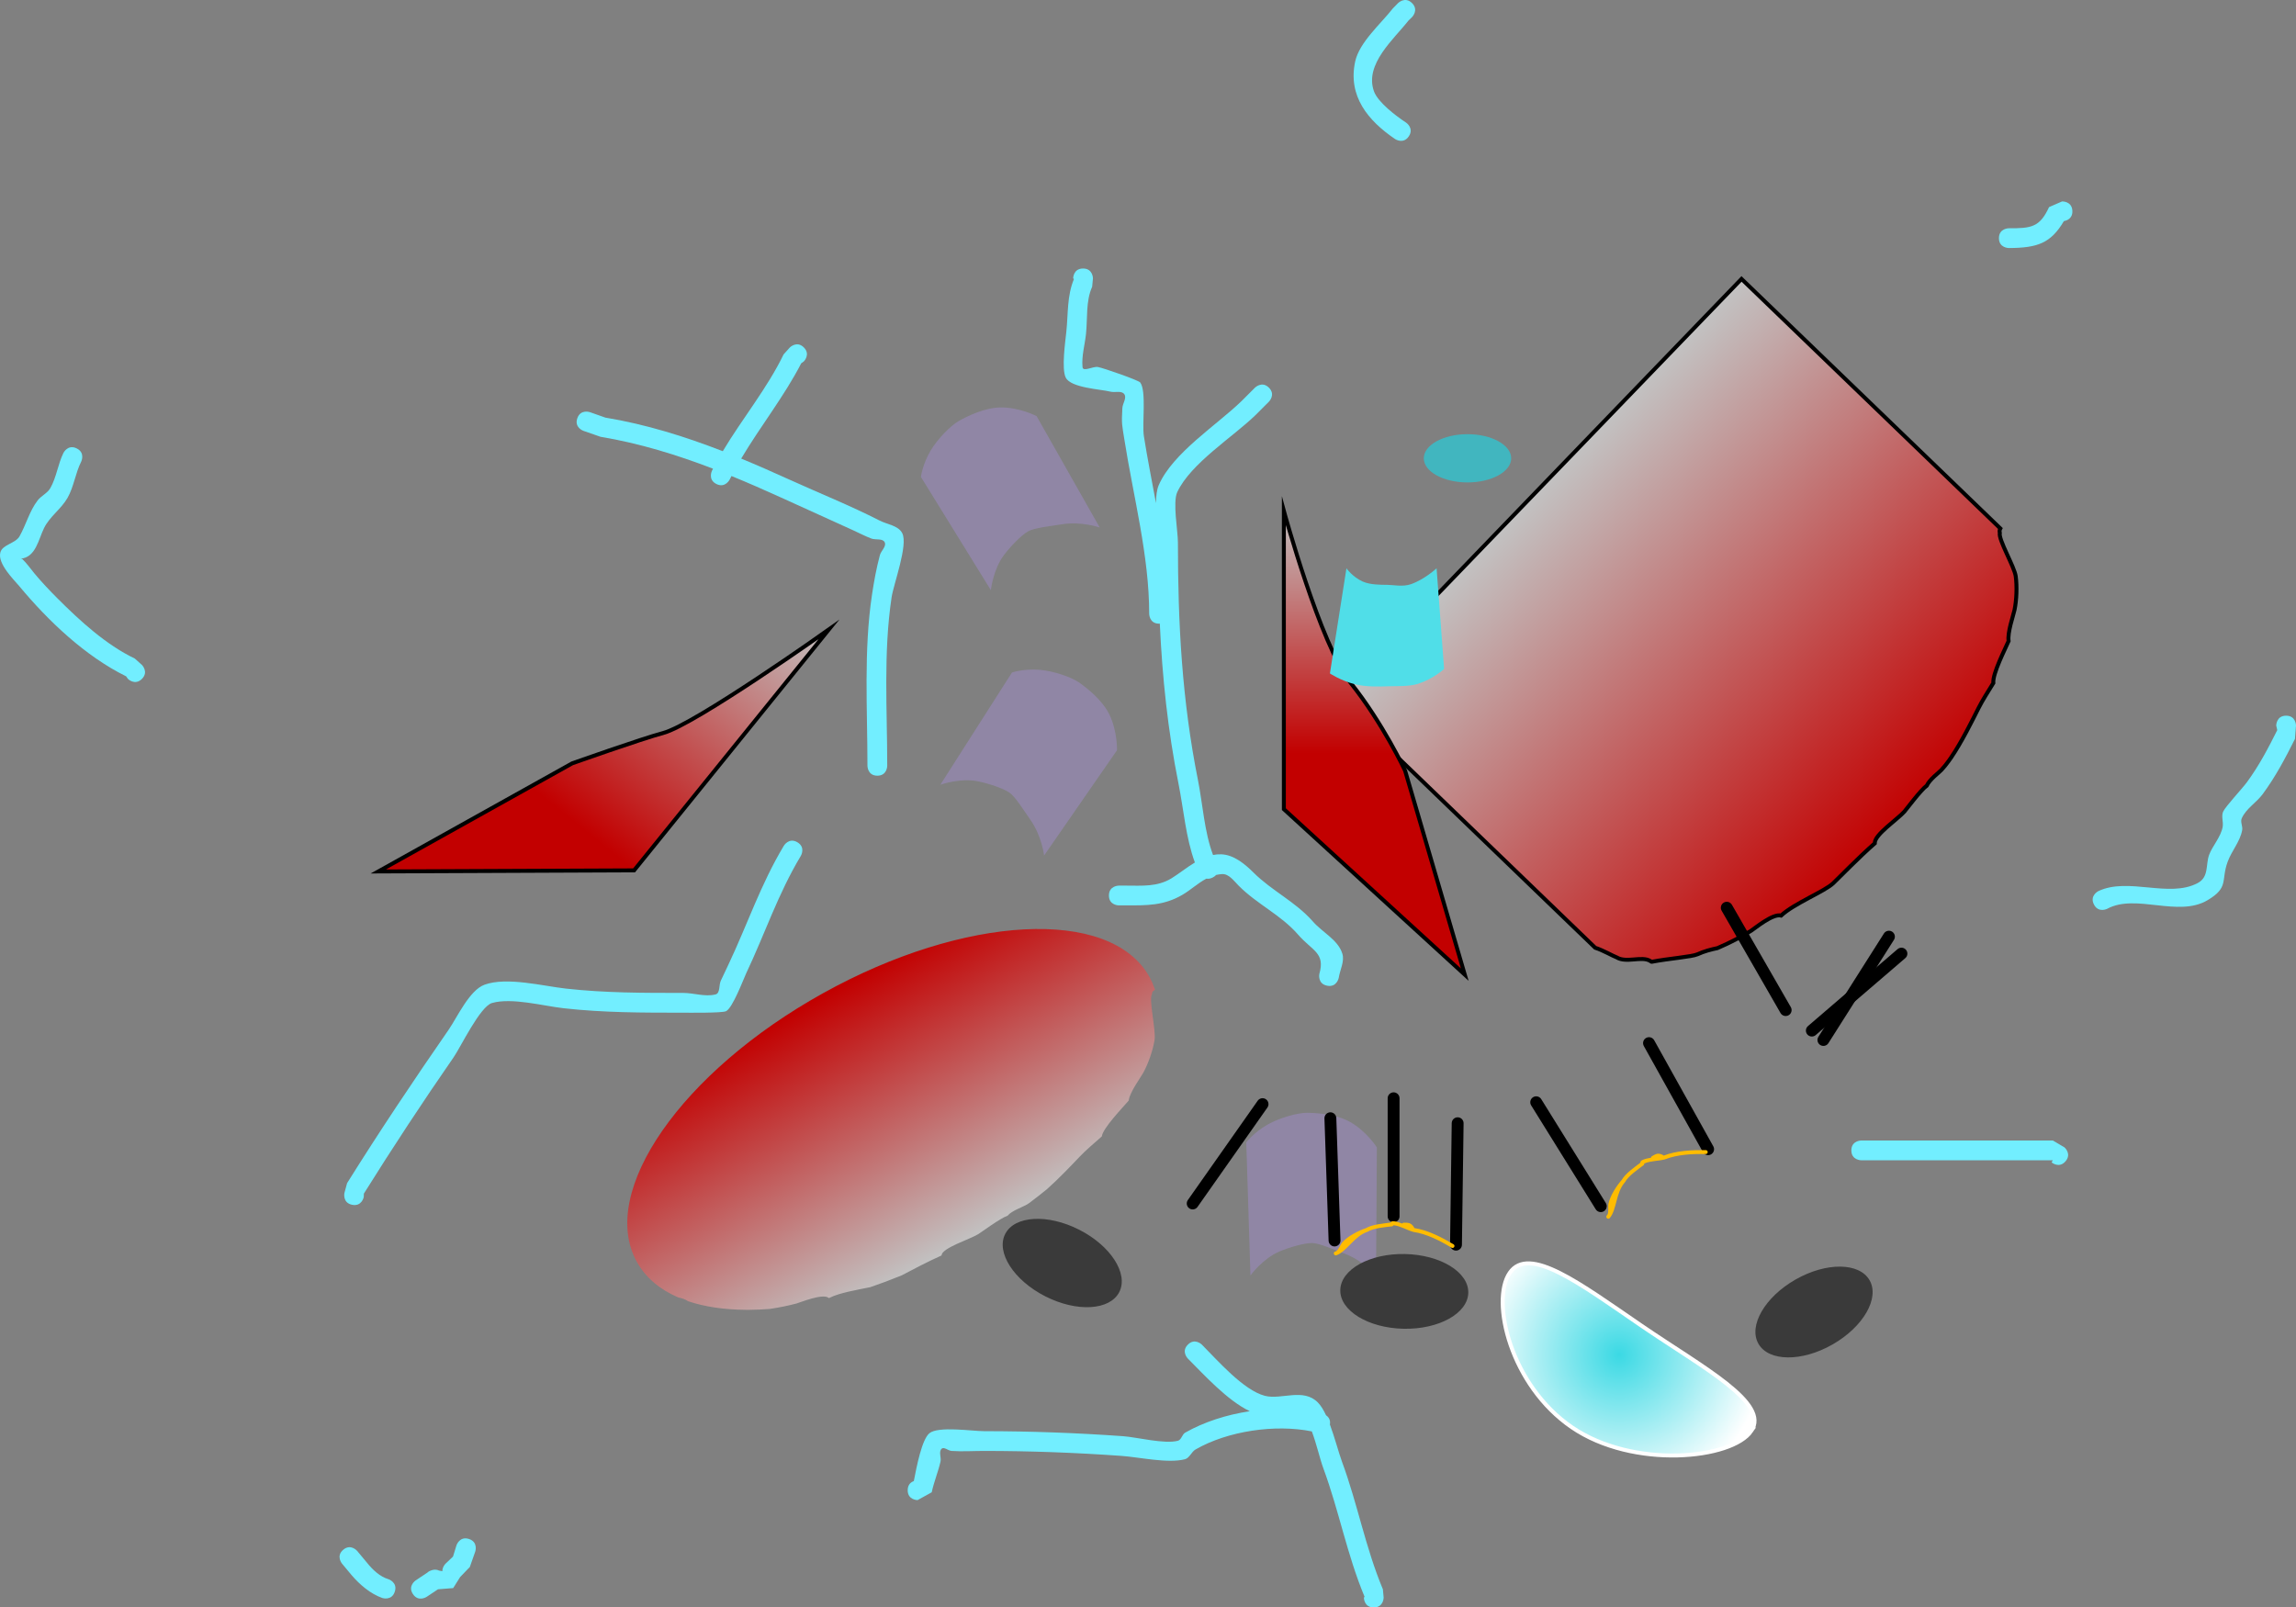 <svg version="1.1" xmlns="http://www.w3.org/2000/svg" xmlns:xlink="http://www.w3.org/1999/xlink" width="290.216" height="203.208" viewBox="0,0,290.216,203.208"><rect x="0" y="0" width="290.216" height="203.208" fill="#808080" stroke="none"/><defs><linearGradient x1="259.043" y1="113.997" x2="303.98" y2="157.325" gradientUnits="userSpaceOnUse" id="color-1"><stop offset="0" stop-color="#c2c2c2"/><stop offset="1" stop-color="#c20000"/></linearGradient><linearGradient x1="222.813" y1="276.142" x2="222.813" y2="338.566" gradientUnits="userSpaceOnUse" id="color-2"><stop offset="0" stop-color="#c2c2c2"/><stop offset="1" stop-color="#c20000"/></linearGradient><linearGradient x1="222.813" y1="276.142" x2="222.813" y2="338.566" gradientUnits="userSpaceOnUse" id="color-3"><stop offset="0" stop-color="#c2c2c2"/><stop offset="1" stop-color="#c20000"/></linearGradient><linearGradient x1="222.813" y1="276.142" x2="222.813" y2="338.566" gradientUnits="userSpaceOnUse" id="color-4"><stop offset="0" stop-color="#c2c2c2"/><stop offset="1" stop-color="#c20000"/></linearGradient><linearGradient x1="222.813" y1="276.142" x2="222.813" y2="338.566" gradientUnits="userSpaceOnUse" id="color-5"><stop offset="0" stop-color="#c2c2c2"/><stop offset="1" stop-color="#c20000"/></linearGradient><linearGradient x1="222.813" y1="276.142" x2="222.813" y2="338.566" gradientUnits="userSpaceOnUse" id="color-6"><stop offset="0" stop-color="#c2c2c2"/><stop offset="1" stop-color="#c20000"/></linearGradient><radialGradient cx="269.163" cy="223.471" r="18.243" gradientUnits="userSpaceOnUse" id="color-7"><stop offset="0" stop-color="#3bd9e4"/><stop offset="1" stop-color="#ffffff"/></radialGradient><linearGradient x1="156.872" y1="121.766" x2="132.25" y2="152.22" gradientUnits="userSpaceOnUse" id="color-8"><stop offset="0" stop-color="#c2c2c2"/><stop offset="1" stop-color="#c20000"/></linearGradient><linearGradient x1="250.854" y1="116.795" x2="250.854" y2="147.444" gradientUnits="userSpaceOnUse" id="color-9"><stop offset="0" stop-color="#c2c2c2"/><stop offset="1" stop-color="#c20000"/></linearGradient><linearGradient x1="168.641" y1="177.987" x2="186.13" y2="209.453" gradientUnits="userSpaceOnUse" id="color-10"><stop offset="0" stop-color="#c20000"/><stop offset="1" stop-color="#c2c2c2"/></linearGradient><linearGradient x1="168.641" y1="177.987" x2="186.13" y2="209.453" gradientUnits="userSpaceOnUse" id="color-11"><stop offset="0" stop-color="#c20000"/><stop offset="1" stop-color="#c2c2c2"/></linearGradient></defs><g transform="translate(-64.492,-52.207)"><g data-paper-data="{&quot;isPaintingLayer&quot;:true}" fill-rule="nonzero" stroke-linejoin="miter" stroke-miterlimit="10" stroke-dasharray="" stroke-dashoffset="0" style="mix-blend-mode: normal"><path d="M271.406,219.348c0,0.138 -0.112,0.25 -0.25,0.25c-0.044,0 -0.086,-0.011 -0.122,-0.032c0.078,-0.151 0.144,-0.304 0.199,-0.456c0.1,0.033 0.173,0.127 0.173,0.238z" fill="#ffbc00" stroke="none" stroke-width="0.5" stroke-linecap="butt"/><path d="M233.464,140.525l51.157,-53.057l32.715,31.544c-0.097,0.174 -0.119,0.378 -0.067,0.565c-0.207,0.818 1.857,4.292 2.014,5.484c0.17,1.293 0.112,2.983 -0.154,4.257c-0.139,0.666 -0.912,2.843 -0.749,3.93c-0.441,1.025 -2.042,4.126 -1.928,5.305c-0.668,1.092 -1.365,2.162 -1.868,3.162c-0.865,1.719 -2.145,4.308 -3.46,6.243c-0.103,0.141 -0.205,0.287 -0.305,0.436c-0.314,0.434 -0.628,0.825 -0.937,1.152c-0.365,0.385 -1.472,1.183 -1.846,1.98c-0.734,0.52 -2.619,3.044 -2.834,3.286c-0.844,0.952 -3.749,2.901 -3.73,3.952c0,0.016 0.001,0.032 0.001,0.048c-2.015,1.757 -4.516,4.347 -5.258,5.049c-1.101,1.041 -4.95,2.561 -6.587,4.087c-1.042,-0.29 -3.36,1.65 -3.789,1.918c-1.107,0.692 -2.613,1.495 -4.261,2.199c-0.836,0.177 -1.677,0.397 -2.522,0.78c-0.703,0.319 -3.668,0.539 -5.769,0.945c-0.021,-0.003 -0.042,-0.007 -0.062,-0.01c-0.045,-0.031 -0.094,-0.062 -0.146,-0.095c-1.071,-0.655 -3.01,0.3 -4.237,-0.45l-0.009,-0.003c-0.523,-0.198 -1.705,-0.89 -2.703,-1.213z" fill="url(#color-1)" stroke="#000000" stroke-width="0.5" stroke-linecap="butt"/><path d="" fill="url(#color-2)" stroke="#000000" stroke-width="0.5" stroke-linecap="butt"/><path d="" fill="url(#color-3)" stroke="#000000" stroke-width="0.5" stroke-linecap="butt"/><path d="" fill="url(#color-4)" stroke="#000000" stroke-width="0.5" stroke-linecap="butt"/><path d="" fill="url(#color-5)" stroke="#000000" stroke-width="0.5" stroke-linecap="butt"/><path d="" fill="url(#color-6)" stroke="#000000" stroke-width="0.5" stroke-linecap="butt"/><path d="M285.849,233.113c-2.427,3.549 -14.901,4.839 -22.664,-0.469c-7.762,-5.308 -10.293,-15.975 -7.866,-19.524c2.427,-3.549 8.891,1.365 16.653,6.673c7.762,5.308 16.303,9.771 13.876,13.32z" fill="url(#color-7)" stroke="#ffffff" stroke-width="0.5" stroke-linecap="butt"/><path d="M112.311,162.374l24.497,-13.664c0,0 8.805,-3.123 11.486,-3.831c4.038,-1.066 20.968,-13.097 20.968,-13.097l-24.622,30.454z" fill="url(#color-8)" stroke="#000000" stroke-width="0.5" stroke-linecap="butt"/><path d="M226.773,154.498v-37.703c0,0 4.618,16.938 8.451,21.748c4.096,5.141 6.874,11.09 6.874,11.09l7.541,25.784z" fill="url(#color-9)" stroke="#000000" stroke-width="0.5" stroke-linecap="butt"/><path d="M209.567,175.834c0.248,0.446 0.456,0.909 0.624,1.388c-0.211,0.139 -0.331,0.369 -0.337,0.607c-0.437,0.722 0.522,4.647 0.324,5.833c-0.215,1.287 -0.764,2.885 -1.39,4.026c-0.327,0.596 -1.702,2.453 -1.864,3.54c-0.721,0.852 -3.158,3.35 -3.394,4.511c-0.958,0.849 -1.937,1.669 -2.71,2.479c-1.093,1.144 -2.624,2.767 -4.147,4.124c-0.732,0.598 -1.489,1.189 -2.268,1.771c-0.125,0.079 -0.248,0.154 -0.369,0.222c-0.461,0.262 -1.754,0.702 -2.344,1.354c-0.854,0.283 -3.394,2.146 -3.67,2.315c-1.085,0.664 -4.433,1.68 -4.721,2.691c-0.004,0.015 -0.009,0.03 -0.013,0.046c-1.607,0.719 -3.522,1.723 -4.903,2.454c-1.327,0.547 -2.646,1.043 -3.95,1.488c-1.733,0.353 -3.865,0.713 -5.144,1.337c-0.912,-0.582 -3.695,0.597 -4.184,0.728c-0.933,0.251 -2.092,0.495 -3.354,0.683c-0.855,0.066 -1.69,0.103 -2.503,0.109c-0.16,-0.003 -0.322,-0.003 -0.485,0c-2.687,-0.018 -5.118,-0.372 -7.197,-1.066c-0.338,-0.249 -0.798,-0.381 -1.288,-0.494c-2.256,-0.986 -3.999,-2.441 -5.074,-4.375c-4.829,-8.689 5.663,-23.741 23.437,-33.619c17.773,-9.878 36.096,-10.842 40.926,-2.153z" fill="url(#color-10)" stroke="url(#color-11)" stroke-width="0.5" stroke-linecap="butt"/><path d="M183.353,151.41l9.053,-14.189c0,0 1.511,-0.509 3.519,-0.338c1.769,0.15 3.996,0.933 4.926,1.578c1.019,0.706 2.958,2.23 3.844,4.024c1.065,2.157 0.987,4.566 0.987,4.566l-9.218,13.312c0,0 -0.257,-2.422 -1.736,-4.526c-0.76,-1.082 -1.893,-2.917 -2.637,-3.426c-0.813,-0.555 -2.635,-1.158 -3.982,-1.432c-2.26,-0.461 -4.756,0.431 -4.756,0.431z" fill="#9086a5" stroke="none" stroke-width="0.5" stroke-linecap="butt"/><path d="M293.509,182.49l11.325,-9.729" fill="none" stroke="#000000" stroke-width="1.5" stroke-linecap="round"/><path d="M294.972,183.677l8.282,-13.06" fill="none" stroke="#000000" stroke-width="1.5" stroke-linecap="round"/><path d="M215.249,204.347l8.83,-12.558" fill="none" stroke="#000000" stroke-width="1.5" stroke-linecap="round"/><path d="M222.548,213.445l-0.526,-16.822c0,0 0.961,-1.272 2.716,-2.264c1.546,-0.874 3.826,-1.483 4.958,-1.475c1.24,0.008 3.7,0.174 5.444,1.156c2.096,1.181 3.39,3.214 3.39,3.214l-0.105,16.192c0,0 -1.578,-1.856 -3.986,-2.759c-1.238,-0.464 -3.209,-1.342 -4.11,-1.342c-0.984,0 -2.829,0.53 -4.096,1.063c-2.126,0.894 -3.685,3.038 -3.685,3.038z" fill="#9086a5" stroke="none" stroke-width="0.5" stroke-linecap="butt"/><path d="M240.644,191.047v14.93" fill="none" stroke="#000000" stroke-width="1.5" stroke-linecap="round"/><path d="M233.179,209.026l-0.526,-15.456" fill="none" stroke="#000000" stroke-width="1.5" stroke-linecap="round"/><path d="M248.53,209.552l0.21,-15.35" fill="none" stroke="#000000" stroke-width="1.5" stroke-linecap="round"/><path d="M241.945,206.776c0.582,0 0.882,0.004 1.239,0.515l0.084,0.165c1.705,0.248 3.465,1.173 4.946,2.045c0,0 0.214,0.129 0.086,0.343c-0.129,0.214 -0.343,0.086 -0.343,0.086c-1.421,-0.865 -3.16,-1.751 -4.809,-1.987c-0.85,-0.241 -1.632,-0.742 -2.493,-0.849l-0.009,0l-0.145,0.134c-0.899,0.112 -2.377,0.213 -3.158,0.697c-1.677,0.559 -2.619,2.501 -3.935,2.971c0,0 -0.24,0.069 -0.309,-0.172c-0.069,-0.24 0.172,-0.309 0.172,-0.309c0.358,-0.051 0.638,-0.875 0.915,-1.184c0.679,-0.755 1.988,-1.441 2.948,-1.761c0.832,-0.486 2.163,-0.574 3.139,-0.714c0.045,-0.141 0.194,-0.158 0.229,-0.16c0.03,-0.007 0.065,-0.009 0.102,0.001l0.12,0.001c0.35,0.055 0.681,0.16 1.008,0.284c0.07,-0.107 0.212,-0.107 0.212,-0.107z" fill="#ffbc00" stroke="none" stroke-width="0.5" stroke-linecap="butt"/><path d="M189.738,126.815l-8.844,-14.32c0,0 0.198,-1.581 1.225,-3.317c0.904,-1.528 2.577,-3.193 3.562,-3.751c1.079,-0.611 3.294,-1.695 5.295,-1.713c2.406,-0.022 4.541,1.096 4.541,1.096l7.983,14.087c0,0 -2.293,-0.822 -4.831,-0.404c-1.304,0.215 -3.45,0.437 -4.231,0.886c-0.853,0.491 -2.188,1.87 -3.02,2.963c-1.397,1.835 -1.679,4.471 -1.679,4.471z" fill="#9086a5" stroke="none" stroke-width="0.5" stroke-linecap="butt"/><path d="M282.757,166.957l7.445,12.941" fill="none" stroke="#000000" stroke-width="1.5" stroke-linecap="round"/><path d="M266.83,204.685l-8.162,-13.135" fill="none" stroke="#000000" stroke-width="1.5" stroke-linecap="round"/><path d="M280.399,197.486l-7.472,-13.411" fill="none" stroke="#000000" stroke-width="1.5" stroke-linecap="round"/><path d="M273.306,198.364c0.505,-0.29 0.767,-0.436 1.331,-0.172l0.156,0.101c1.602,-0.635 3.588,-0.711 5.307,-0.694c0,0 0.25,0.005 0.245,0.255c-0.005,0.25 -0.255,0.245 -0.255,0.245c-1.664,-0.041 -3.612,0.057 -5.159,0.676c-0.857,0.214 -1.785,0.171 -2.584,0.508l-0.007,0.004l-0.059,0.189c-0.724,0.545 -1.954,1.369 -2.39,2.179c-1.175,1.321 -1.023,3.474 -1.929,4.538c0,0 -0.174,0.179 -0.354,0.005c-0.179,-0.174 -0.005,-0.354 -0.005,-0.354c0.285,-0.222 0.117,-1.076 0.203,-1.482c0.212,-0.993 1.005,-2.241 1.677,-2.997c0.479,-0.836 1.588,-1.576 2.365,-2.184c-0.031,-0.145 0.089,-0.234 0.119,-0.253c0.023,-0.022 0.052,-0.04 0.089,-0.05l0.105,-0.059c0.33,-0.127 0.67,-0.201 1.015,-0.257c0.007,-0.127 0.13,-0.198 0.13,-0.198z" fill="#ffbc00" stroke="none" stroke-width="0.5" stroke-linecap="butt"/><path d="M205.972,215.542c-1.183,2.326 -5.371,2.569 -9.354,0.543c-3.983,-2.026 -6.253,-5.554 -5.07,-7.879c1.183,-2.326 5.371,-2.569 9.354,-0.543c3.983,2.026 6.253,5.554 5.07,7.879z" fill="#3a3a3a" stroke="none" stroke-width="0" stroke-linecap="butt"/><path d="M300.81,214.053c1.295,2.266 -0.801,5.9 -4.681,8.116c-3.88,2.217 -8.075,2.177 -9.369,-0.088c-1.295,-2.266 0.801,-5.9 4.681,-8.116c3.88,-2.217 8.075,-2.177 9.369,0.088z" fill="#3a3a3a" stroke="none" stroke-width="0" stroke-linecap="butt"/><path d="M232.595,137.342l2.089,-13.293c0,0 0.747,1.078 2.038,1.667c0.941,0.43 2.349,0.422 3.09,0.422c0.745,0 1.989,0.282 3.02,-0.079c1.75,-0.613 3.246,-2.01 3.246,-2.01l0.949,12.723c0,0 -1.313,1.241 -3.306,1.884c-1.115,0.36 -2.835,0.272 -3.708,0.307c-1.063,0.042 -2.852,0.101 -4.293,-0.266c-1.777,-0.453 -3.125,-1.355 -3.125,-1.355z" fill="#50dee8" stroke="none" stroke-width="0" stroke-linecap="butt"/><path d="M255.507,110.144c0,1.684 -2.473,3.05 -5.523,3.05c-3.05,0 -5.523,-1.365 -5.523,-3.05c0,-1.684 2.473,-3.05 5.523,-3.05c3.05,0 5.523,1.365 5.523,3.05z" fill="#41b6bf" stroke="none" stroke-width="0" stroke-linecap="butt"/><path d="M250.084,215.632c-0.055,2.609 -3.722,4.647 -8.19,4.552c-4.468,-0.095 -8.045,-2.286 -7.989,-4.895c0.055,-2.609 3.722,-4.647 8.19,-4.552c4.468,0.095 8.045,2.286 7.989,4.895z" fill="#3a3a3a" stroke="none" stroke-width="0" stroke-linecap="butt"/><path d="M201.392,86.151c1.25,0 1.25,1.25 1.25,1.25l-0.1,1.056c-0.819,1.823 -0.571,3.968 -0.778,5.959c-0.147,1.4 -0.573,2.798 -0.44,4.2c0.062,0.649 1.315,-0.129 1.957,-0.012c0.685,0.125 5.131,1.671 5.339,1.956c0.806,1.106 0.21,5.221 0.46,6.795c0.442,2.779 1.003,5.611 1.53,8.459c0.008,-0.89 0.098,-1.701 0.351,-2.283c1.77,-4.063 7.341,-7.59 10.468,-10.626l1.689,-1.689c0,0 0.884,-0.884 1.768,0c0.884,0.884 0,1.768 0,1.768l-1.702,1.702c-2.862,2.779 -8.169,6.083 -9.883,9.725c-0.601,1.277 0.08,4.916 0.08,6.344c0,10.29 0.513,19.964 2.537,30.085c0.59,2.948 0.803,6.552 1.902,9.451c0.339,-0.066 0.687,-0.097 1.046,-0.084c1.553,0.053 2.956,1.199 4.057,2.296c2.36,2.351 5.313,3.683 7.531,6.21c1.207,1.375 3.164,2.3 3.709,4.046c0.309,0.989 -0.304,2.05 -0.456,3.075c0,0 -0.245,1.226 -1.471,0.981c-1.226,-0.245 -0.981,-1.471 -0.981,-1.471c0.778,-2.71 -0.876,-2.904 -2.685,-4.986c-2.167,-2.494 -5.158,-3.823 -7.49,-6.164c-0.609,-0.611 -1.257,-1.541 -2.119,-1.488c-0.262,0.016 -0.511,0.054 -0.749,0.109c-0.104,0.119 -0.246,0.23 -0.436,0.326c-0.306,0.153 -0.57,0.18 -0.793,0.139c-1.085,0.568 -1.983,1.434 -3.035,2.047c-2.382,1.388 -4.509,1.335 -7.145,1.337h-0.892c0,0 -1.25,0 -1.25,-1.25c0,-1.25 1.25,-1.25 1.25,-1.25h0.892c2.003,0.002 3.971,0.18 5.769,-0.924c0.936,-0.575 1.905,-1.369 2.955,-2.001c-1.143,-3.093 -1.428,-6.739 -2.062,-9.908c-1.37,-6.851 -2.062,-13.51 -2.372,-20.283c-0.031,0.002 -0.062,0.002 -0.094,0.002c-1.25,0 -1.25,-1.25 -1.25,-1.25c0.012,-7.281 -2.01,-14.858 -3.14,-22.054c-0.284,-1.809 -0.37,-1.873 -0.251,-3.95c0.034,-0.592 0.589,-1.284 0.24,-1.764c-0.349,-0.48 -1.178,-0.164 -1.753,-0.313c-1.205,-0.312 -5.012,-0.464 -5.649,-1.788c-0.54,-1.123 -0.053,-4.499 0.08,-5.773c0.244,-2.327 0.073,-4.509 0.964,-6.68l-0.1,-0.075c0,0 0,-1.25 1.25,-1.25z" fill="#72eeff" stroke="none" stroke-width="0.5" stroke-linecap="butt"/><path d="M166.097,96.127c0.884,0.884 0,1.768 0,1.768l-0.331,0.24c-2.129,4.143 -5.151,7.948 -7.587,12.045c2.049,0.845 4.081,1.742 6.106,2.662c3.778,1.717 7.687,3.278 11.381,5.169c0.976,0.499 2.372,0.626 2.872,1.601c0.762,1.487 -1.091,6.41 -1.346,8.099c-1.054,6.986 -0.553,14.267 -0.553,21.307c0,0 0,1.25 -1.25,1.25c-1.25,0 -1.25,-1.25 -1.25,-1.25c0,-7.16 -0.49,-14.55 0.578,-21.656c0.251,-1.672 0.556,-3.34 0.993,-4.973c0.15,-0.562 0.869,-1.119 0.604,-1.636c-0.265,-0.517 -1.137,-0.259 -1.681,-0.465c-0.779,-0.295 -1.518,-0.689 -2.276,-1.033c-3.035,-1.378 -6.071,-2.757 -9.105,-4.136c-2.091,-0.95 -4.186,-1.872 -6.3,-2.735c-0.077,0.15 -0.154,0.3 -0.229,0.45c0,0 -0.559,1.118 -1.677,0.559c-1.118,-0.559 -0.559,-1.677 -0.559,-1.677c0.043,-0.086 0.087,-0.172 0.131,-0.258c-4.598,-1.766 -9.299,-3.21 -14.225,-4.036l-2.159,-0.751c0,0 -1.18,-0.413 -0.767,-1.593c0.413,-1.18 1.593,-0.767 1.593,-0.767l1.954,0.689c5.136,0.85 10.042,2.382 14.838,4.247c2.482,-4.145 5.655,-8.018 7.681,-12.229l0.799,-0.89c0,0 0.884,-0.884 1.768,0z" fill="#72eeff" stroke="none" stroke-width="0.5" stroke-linecap="butt"/><path d="M108.993,204.511c-1.224,-0.255 -0.969,-1.479 -0.969,-1.479l0.34,-1.255c4.109,-6.574 8.425,-13.024 12.838,-19.398c1.07,-1.546 2.618,-4.985 4.528,-5.686c2.798,-1.026 7.408,0.167 10.281,0.488c4.966,0.555 9.836,0.548 14.83,0.548c1.369,0 2.778,0.528 4.104,0.187c0.603,-0.155 0.393,-1.185 0.664,-1.745c0.319,-0.659 0.627,-1.324 0.94,-1.986c2.437,-5.148 4.079,-10.157 7.026,-15.069c0,0 0.643,-1.072 1.715,-0.429c1.072,0.643 0.429,1.715 0.429,1.715c-2.906,4.843 -4.503,9.769 -6.91,14.853c-0.327,0.69 -1.709,4.399 -2.549,4.787c-0.519,0.24 -4.705,0.187 -5.418,0.187c-5.087,0 -10.049,0.002 -15.108,-0.563c-2.544,-0.284 -6.55,-1.377 -9.05,-0.662c-1.51,0.432 -3.955,5.562 -4.849,6.853c-3.915,5.655 -7.706,11.413 -11.351,17.245l-0.013,0.44c0,0 -0.255,1.224 -1.479,0.969z" fill="#72eeff" stroke="none" stroke-width="0.5" stroke-linecap="butt"/><path d="M179.226,240.597c0,-0.724 0.419,-1.029 0.772,-1.157c0.377,-1.932 1.024,-5.258 1.969,-6.047c1.11,-0.927 5.414,-0.265 6.899,-0.264c5.891,0.002 11.693,0.216 17.567,0.634c1.776,0.126 5.263,1.034 6.955,0.576c0.443,-0.12 0.518,-0.8 0.917,-1.026c2.376,-1.35 5.233,-2.266 8.16,-2.706c-2.857,-1.361 -5.828,-4.656 -7.825,-6.651c0,0 -0.884,-0.884 0,-1.768c0.884,-0.884 1.768,0 1.768,0c1.933,1.936 5.248,5.771 7.961,6.472c2.093,0.541 4.858,-1.038 6.71,0.851c0.377,0.385 0.717,0.948 1.024,1.604c0.289,0.198 0.594,0.558 0.489,1.175c0.62,1.654 1.101,3.54 1.524,4.687c1.999,5.422 2.934,10.766 5.173,16.141l0.096,1.046c0,0 0,1.25 -1.25,1.25c-1.25,0 -1.25,-1.25 -1.25,-1.25l0.096,-0.085c-2.252,-5.405 -3.205,-10.796 -5.211,-16.238c-0.441,-1.195 -0.869,-3.118 -1.461,-4.681c-4.624,-0.938 -10.631,-0.06 -14.698,2.283c-0.527,0.304 -0.756,1.08 -1.344,1.235c-2.138,0.562 -5.789,-0.264 -8.012,-0.422c-5.815,-0.414 -11.558,-0.626 -17.39,-0.628c-1.369,-0 -2.741,0.096 -4.107,-0.001c-0.426,-0.03 -0.948,-0.564 -1.253,-0.265c-0.388,0.381 -0.012,1.096 -0.134,1.625c-0.302,1.307 -0.829,2.557 -1.109,3.87l-1.788,0.988c0,0 -1.25,0 -1.25,-1.25z" fill="#72eeff" stroke="none" stroke-width="0.5" stroke-linecap="butt"/><path d="M325.572,199.018c-0.818,0.945 -1.763,0.127 -1.763,0.127l0.165,-0.26c-8.073,0 -16.147,0 -24.22,0c0,0 -1.25,0 -1.25,-1.25c0,-1.25 1.25,-1.25 1.25,-1.25c8.073,0 16.147,0 24.22,0l1.471,0.87c0,0 0.945,0.818 0.127,1.763z" fill="#72eeff" stroke="none" stroke-width="0.5" stroke-linecap="butt"/><path d="M353.457,142.681c1.25,0 1.25,1.25 1.25,1.25l-0.132,1.69c-1.221,2.441 -2.449,4.766 -4.074,6.972c-0.802,1.089 -2.109,1.831 -2.653,3.069c-0.199,0.453 0.143,0.996 0.057,1.483c-0.255,1.439 -1.325,2.613 -1.829,3.985c-0.886,2.413 0.194,3.24 -2.536,4.87c-3.733,2.228 -9.071,-0.877 -12.702,1.096c0,0 -1.118,0.559 -1.677,-0.559c-0.559,-1.118 0.559,-1.677 0.559,-1.677c3.795,-1.796 8.929,0.9 12.552,-1.015c1.463,-0.773 0.995,-2.316 1.456,-3.575c0.4,-1.095 1.505,-2.288 1.713,-3.549c0.104,-0.628 -0.202,-1.328 0.057,-1.909c0.287,-0.645 2.397,-2.894 3,-3.714c1.535,-2.088 2.687,-4.286 3.841,-6.595l-0.132,-0.572c0,0 0,-1.25 1.25,-1.25z" fill="#72eeff" stroke="none" stroke-width="0.5" stroke-linecap="butt"/><path d="M326.441,78.867c0.044,1.005 -0.756,1.236 -1.07,1.288c-1.663,2.822 -3.366,3.389 -6.962,3.408c0,0 -1.25,0 -1.25,-1.25c0,-1.25 1.25,-1.25 1.25,-1.25c2.854,0.017 3.913,-0.135 5.088,-2.676l1.642,-0.715c0,0 1.249,-0.054 1.303,1.195z" fill="#72eeff" stroke="none" stroke-width="0.5" stroke-linecap="butt"/><path d="M82.432,138.031c-0.884,0.884 -1.768,0 -1.768,0l-0.228,-0.325c-5.155,-2.533 -9.862,-7.012 -13.511,-11.405c-0.651,-0.784 -2.759,-2.818 -2.391,-4.247c0.264,-1.026 1.907,-1.128 2.428,-2.05c0.834,-1.477 1.258,-3.2 2.295,-4.542c0.452,-0.585 1.227,-0.902 1.594,-1.544c0.789,-1.378 0.959,-3.042 1.665,-4.464c0,0 0.559,-1.118 1.677,-0.559c1.118,0.559 0.559,1.677 0.559,1.677c-0.734,1.457 -0.919,3.163 -1.727,4.581c-0.792,1.389 -2.24,2.35 -2.952,3.783c-0.73,1.469 -1.052,3.737 -2.981,3.901c0.096,0.005 0.197,0.02 0.239,0.06c0.568,0.543 1.011,1.202 1.515,1.805c0.919,1.099 1.904,2.143 2.917,3.155c2.84,2.839 6.13,5.859 9.766,7.602l0.903,0.806c0,0 0.884,0.884 0,1.768z" fill="#72eeff" stroke="none" stroke-width="0.5" stroke-linecap="butt"/><path d="M242.977,52.599c0.884,0.884 0,1.768 0,1.768l-0.462,0.449c-1.804,2.319 -5.594,5.505 -4.349,8.944c0.505,1.393 2.831,3.148 4.055,3.947c0,0 1.04,0.693 0.347,1.733c-0.693,1.04 -1.733,0.347 -1.733,0.347c-3.425,-2.323 -5.995,-5.433 -5.046,-9.807c0.528,-2.434 3.259,-4.779 4.752,-6.699l0.668,-0.682c0,0 0.884,-0.884 1.768,0z" fill="#72eeff" stroke="none" stroke-width="0.5" stroke-linecap="butt"/><path d="M116.688,253.727c-0.693,-1.04 0.347,-1.733 0.347,-1.733l1.481,-0.987c0.17,-0.162 0.375,-0.25 0.547,-0.297c0.241,-0.08 0.582,-0.128 0.915,0.043l0.431,0.077c-0.006,-0.237 0.071,-0.449 0.158,-0.612c0,-0.002 0.001,-0.003 0.001,-0.005c0,0 0.036,-0.072 0.107,-0.169c0.07,-0.099 0.127,-0.155 0.127,-0.155l0.027,-0.025c0.022,-0.022 0.046,-0.045 0.07,-0.067l0.854,-0.812c0.148,-0.478 0.295,-0.956 0.443,-1.434c0,0 0.395,-1.186 1.581,-0.791c1.186,0.395 0.791,1.581 0.791,1.581c-0.229,0.653 -0.459,1.305 -0.688,1.958l-1.224,1.268c-0.293,0.467 -0.586,0.933 -0.879,1.4l-1.923,0.153l-1.432,0.955c0,0 -1.04,0.693 -1.733,-0.347z" fill="#72eeff" stroke="none" stroke-width="0.5" stroke-linecap="butt"/><path d="M107.883,248.116c0.96,-0.8 1.761,0.16 1.761,0.16l1.226,1.471c0.716,0.898 1.63,1.773 2.731,2.1c0,0 1.186,0.395 0.791,1.581c-0.395,1.186 -1.581,0.791 -1.581,0.791c-1.51,-0.541 -2.814,-1.657 -3.861,-2.871l-1.226,-1.471c0,0 -0.8,-0.96 0.16,-1.761z" fill="#72eeff" stroke="none" stroke-width="0.5" stroke-linecap="butt"/></g></g></svg>